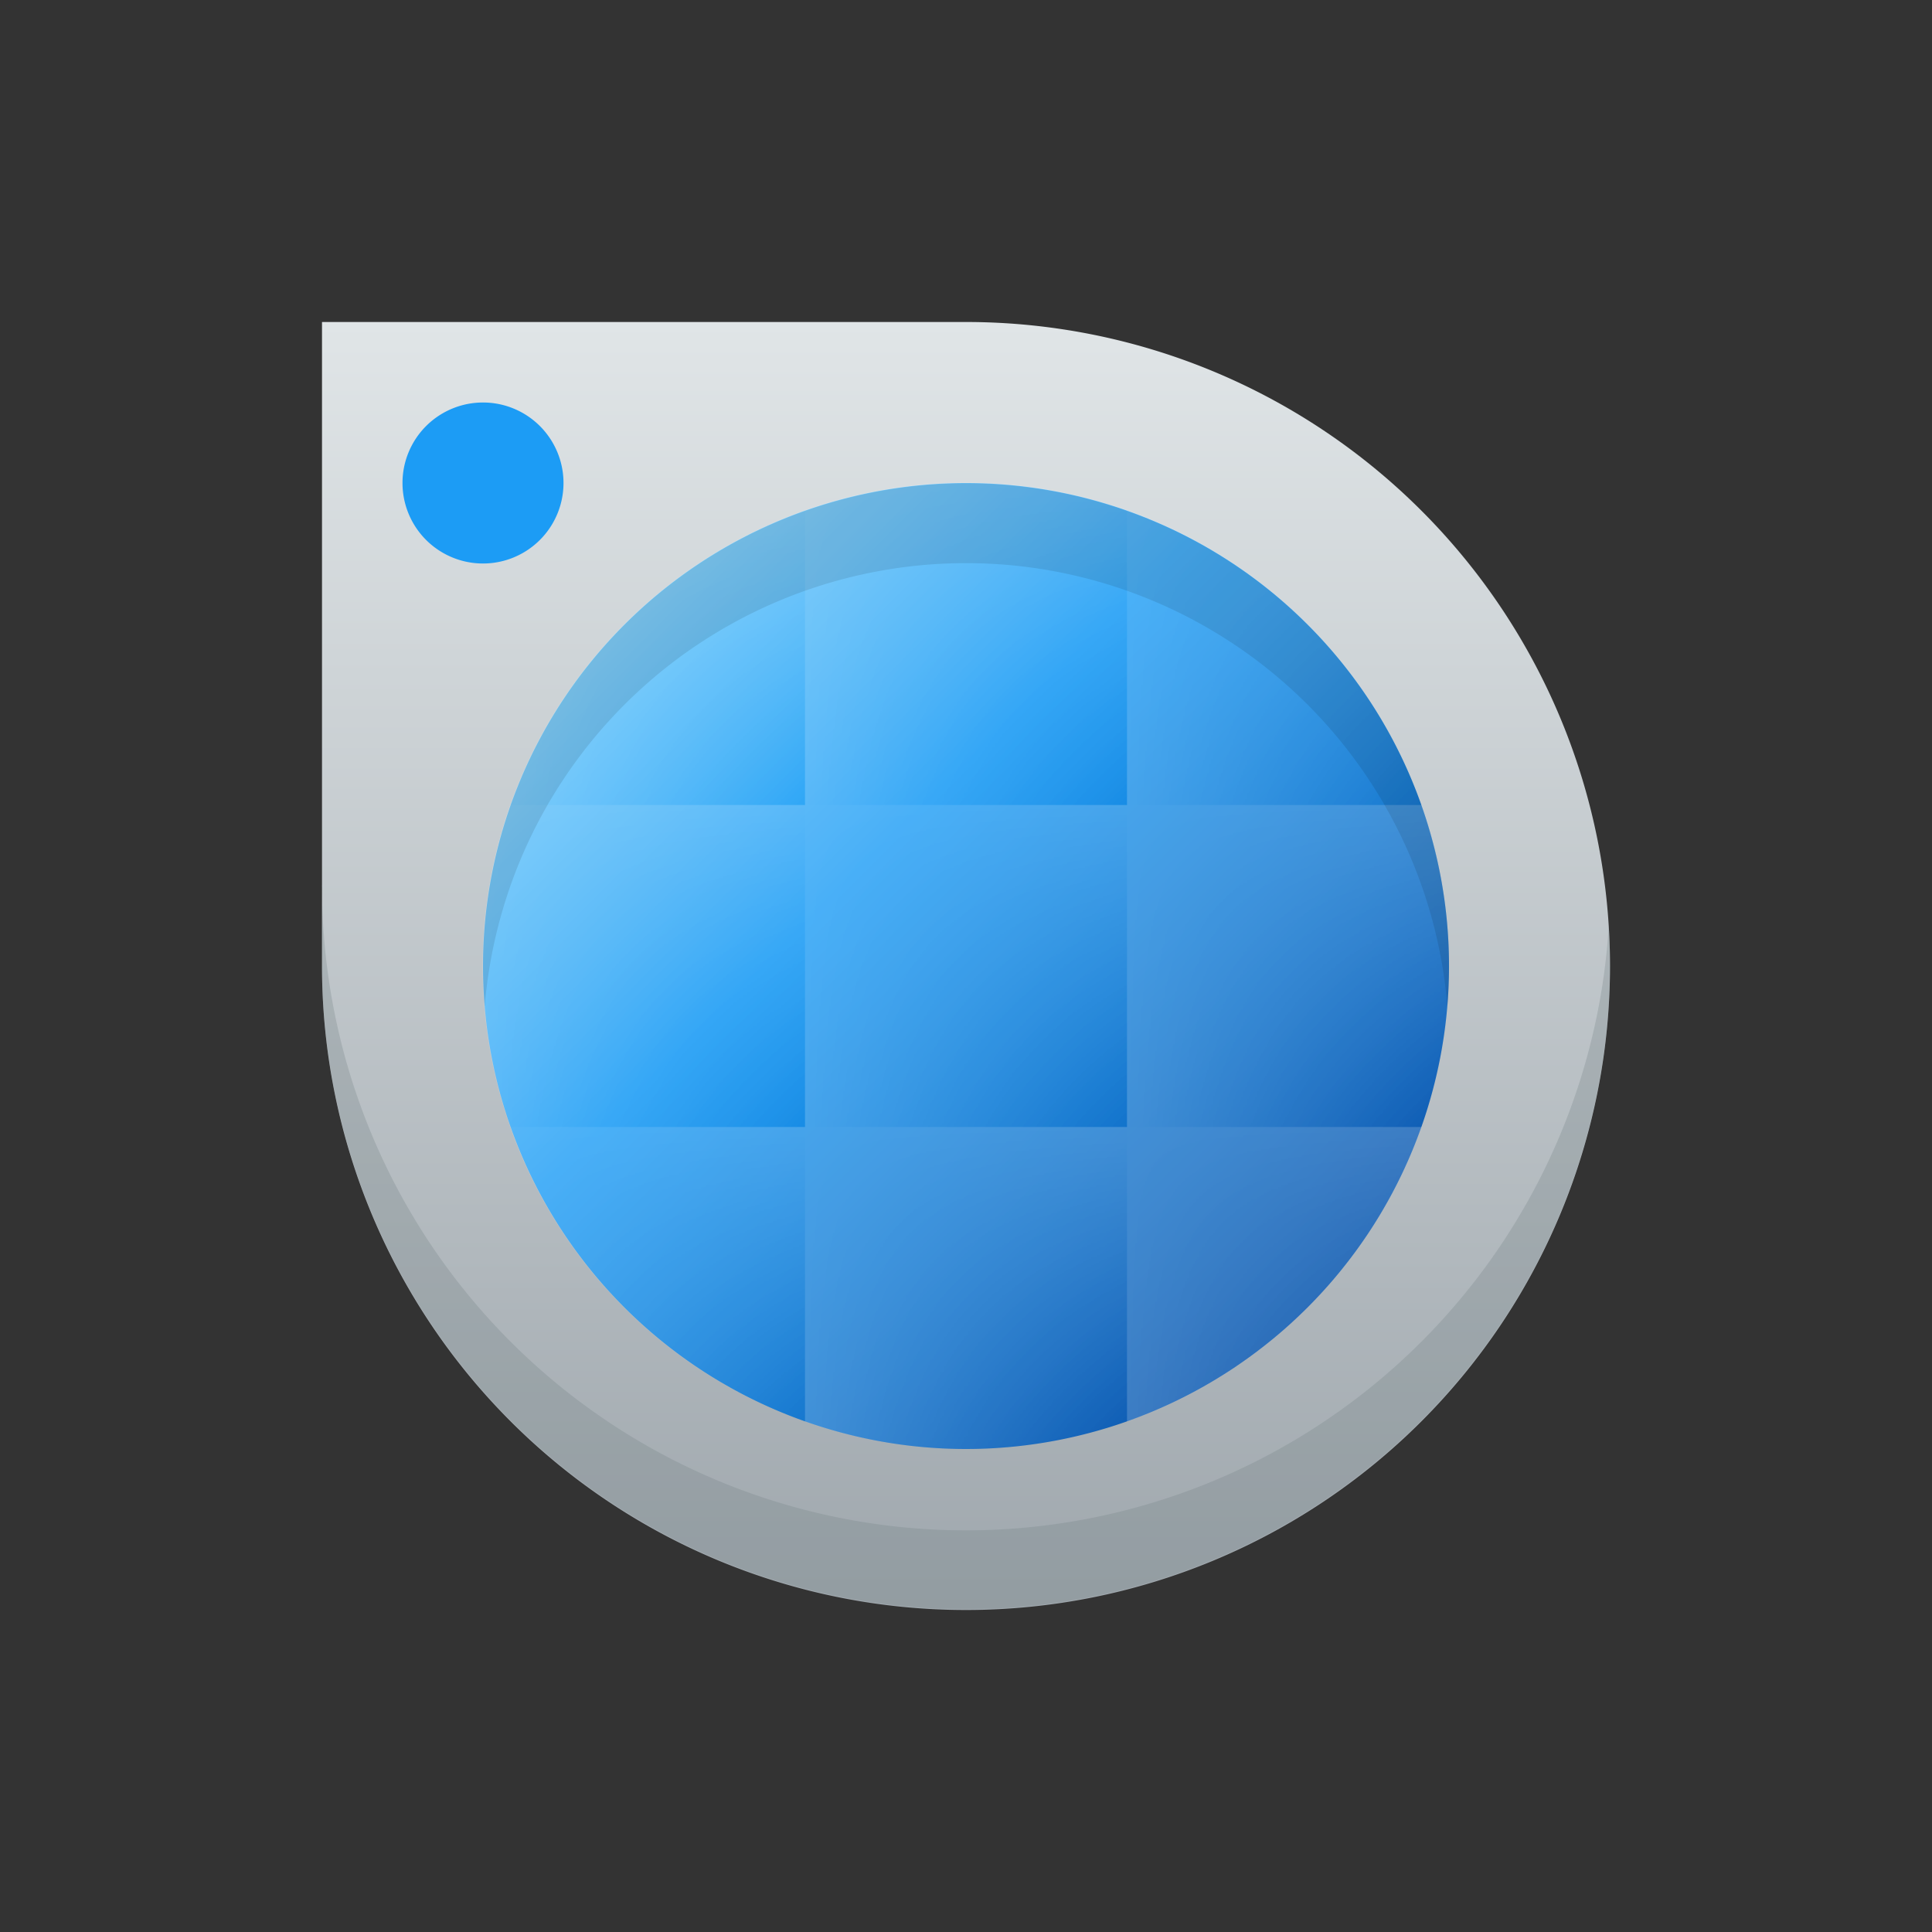 <svg xmlns="http://www.w3.org/2000/svg" fill="none" viewBox="0 0 24 24" width="24" height="24">
  <rect x="0" y="0" width="24" height="24" fill="#333333" stroke="none"/>
  <defs>
    <linearGradient id="a" x1="3" x2="3" y1="19" y2="3" gradientUnits="userSpaceOnUse">
      <stop stop-color="#9FA7AD"/>
      <stop offset="1" stop-color="#E0E5E7"/>
    </linearGradient>
    <linearGradient id="b" x1="15.5" x2="4" y1="15.5" y2="4" gradientUnits="userSpaceOnUse">
      <stop stop-color="#0A54AC"/>
      <stop offset=".5" stop-color="#1C9CF5"/>
      <stop offset=".795" stop-color="#72CBFB"/>
      <stop offset=".818" stop-color="#1C9CF5"/>
    </linearGradient>
    <linearGradient id="c" x1="15.5" x2="4" y1="15.5" y2="4" gradientUnits="userSpaceOnUse">
      <stop stop-color="#0A54AC"/>
      <stop offset=".5" stop-color="#1C9CF5"/>
      <stop offset=".795" stop-color="#72CBFB"/>
      <stop offset=".818" stop-color="#1C9CF5"/>
    </linearGradient>
    <linearGradient id="d" x1="13" x2="17" y1="5" y2="5" gradientUnits="userSpaceOnUse">
      <stop stop-color="#fff"/>
      <stop offset="1" stop-color="#fff" stop-opacity="0"/>
    </linearGradient>
    <linearGradient id="e" x1="9" x2="13" y1="4.638" y2="4.638" gradientUnits="userSpaceOnUse">
      <stop stop-color="#fff"/>
      <stop offset="1" stop-color="#fff" stop-opacity="0"/>
    </linearGradient>
    <linearGradient id="f" x1="5" x2="9" y1="5" y2="5" gradientUnits="userSpaceOnUse">
      <stop stop-color="#fff"/>
      <stop offset="1" stop-color="#fff" stop-opacity="0"/>
    </linearGradient>
    <linearGradient id="g" x1="5" x2="5" y1="13" y2="17" gradientUnits="userSpaceOnUse">
      <stop stop-color="#fff"/>
      <stop offset="1" stop-color="#fff" stop-opacity="0"/>
    </linearGradient>
    <linearGradient id="h" x1="4.638" x2="4.638" y1="9" y2="13" gradientUnits="userSpaceOnUse">
      <stop stop-color="#fff"/>
      <stop offset="1" stop-color="#fff" stop-opacity="0"/>
    </linearGradient>
    <linearGradient id="i" x1="5" x2="5" y1="5" y2="9" gradientUnits="userSpaceOnUse">
      <stop stop-color="#fff"/>
      <stop offset="1" stop-color="#fff" stop-opacity="0"/>
    </linearGradient>
  </defs>
  <g transform="translate(1,1)">
    <path fill="url(#a)" d="M3 3h8a8 8 0 1 1-8 8z"/>
    <path fill="#778485" d="M3 10v1a8 8 0 1 0 15.985-.5A8 8 0 0 1 3 10" opacity=".3"/>
    <path fill="url(#b)" d="M6 5a1 1 0 1 1-2 0 1 1 0 0 1 2 0"/>
    <path fill="url(#c)" d="M17 11a6 6 0 1 1-12 0 6 6 0 0 1 12 0"/>
    <g opacity=".2">
      <path fill="url(#d)" d="M13 16.659A6.002 6.002 0 0 0 13 5.34z"/>
      <path fill="url(#e)" d="M13 5.341V16.66a5.99 5.99 0 0 1-2 .34 5.99 5.99 0 0 1-2-.341V5.34A5.99 5.99 0 0 1 11 5c.701 0 1.374.12 2 .341"/>
      <path fill="url(#f)" d="M9 5.341V16.66A6.002 6.002 0 0 1 9 5.34"/>
      <path fill="url(#g)" d="M16.659 13A6.002 6.002 0 0 1 5.34 13z"/>
      <path fill="url(#h)" d="M16.659 13A5.99 5.99 0 0 0 17 11a5.99 5.99 0 0 0-.341-2H5.34A5.99 5.99 0 0 0 5 11c0 .701.12 1.374.341 2z"/>
      <path fill="url(#i)" d="M16.659 9H5.34a6.002 6.002 0 0 1 11.32 0"/>
    </g>
    <path fill="#000" d="M16.98 11.5a6 6 0 1 0-11.959 0 6 6 0 0 1 11.959 0" opacity=".1"/>
  </g>
</svg>
